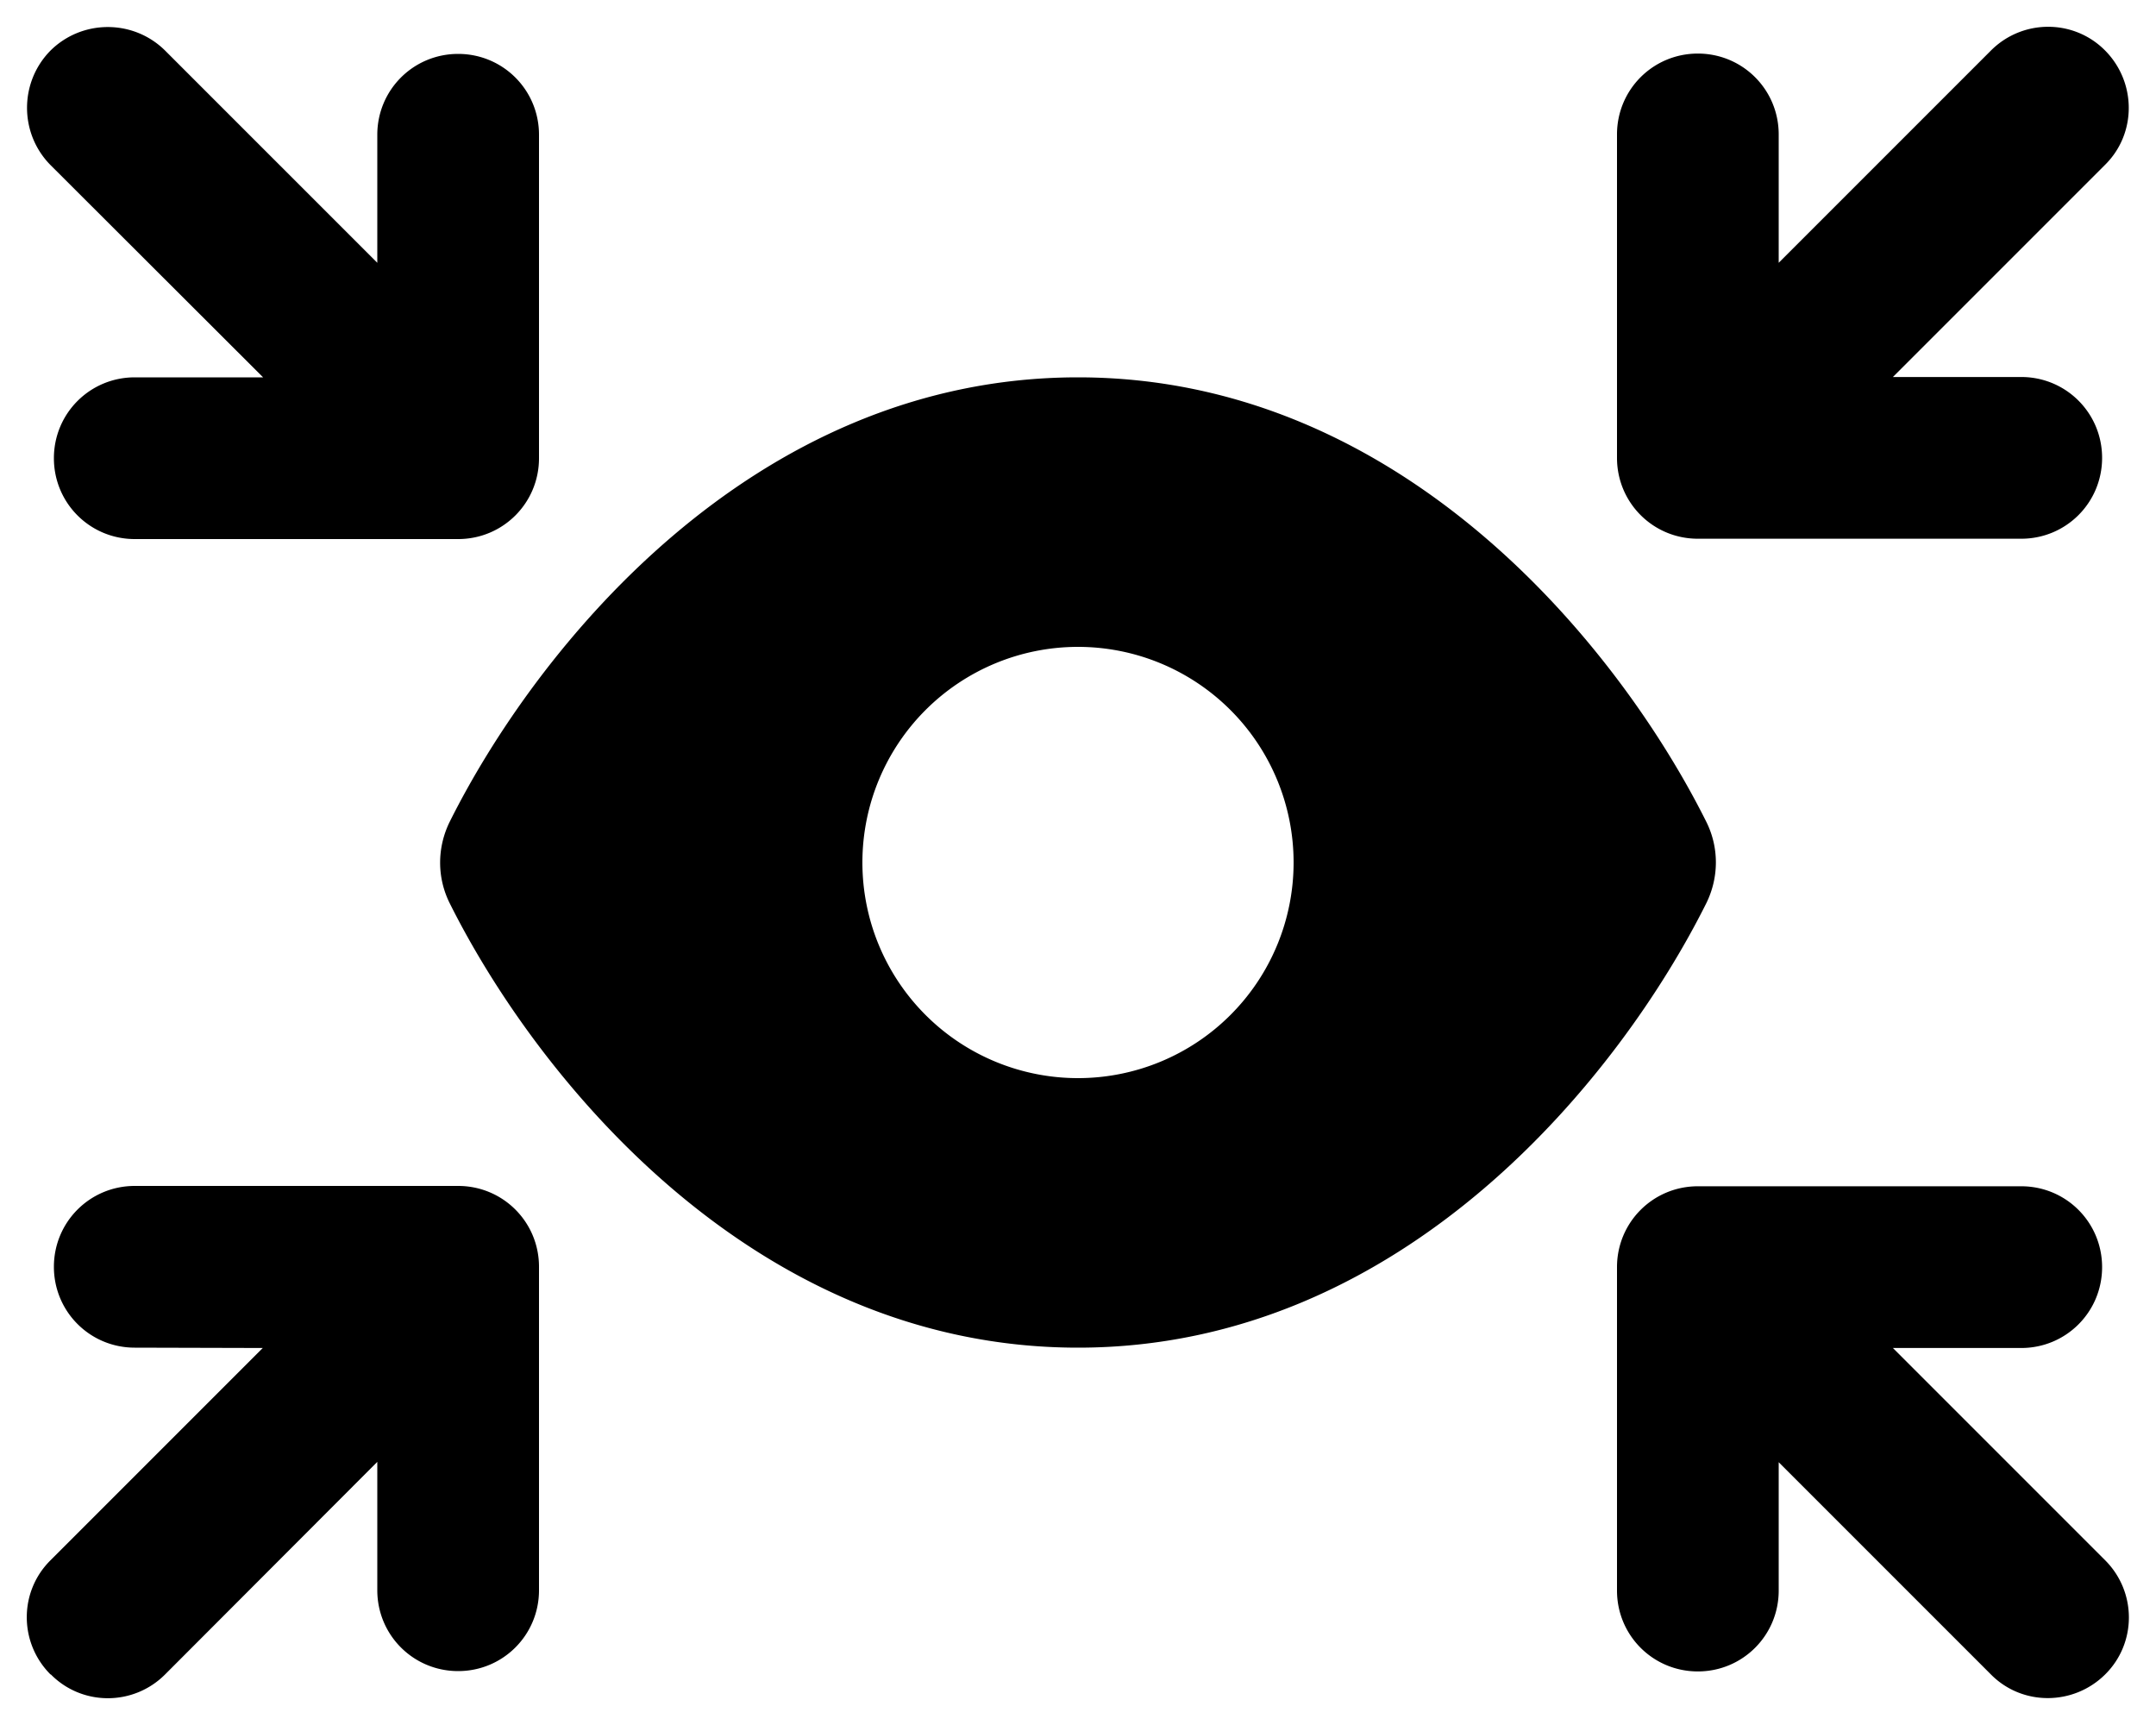 <svg xmlns="http://www.w3.org/2000/svg"
     viewBox="0 0 640 512"><!--! Font Awesome Free 6.7.2 by @fontawesome - https://fontawesome.com License - https://fontawesome.com/license/free (Icons: CC BY 4.0, Fonts: SIL OFL 1.1, Code: MIT License) Copyright 2024 Fonticons, Inc. -->
    <path d="M15 15C24.4 5.7 39.6 5.7 49 15l63 63L112 40c0-13.3 10.7-24 24-24s24 10.7 24 24l0 96c0 13.3-10.7 24-24 24l-96 0c-13.3 0-24-10.7-24-24s10.7-24 24-24l38.1 0L15 49C5.7 39.6 5.7 24.4 15 15zM133.5 243.9C158.6 193.6 222.7 112 320 112s161.4 81.6 186.5 131.9c3.8 7.6 3.8 16.5 0 24.2C481.4 318.4 417.3 400 320 400s-161.4-81.6-186.5-131.9c-3.8-7.6-3.8-16.5 0-24.2zM320 320a64 64 0 1 0 0-128 64 64 0 1 0 0 128zM591 15c9.4-9.4 24.6-9.4 33.9 0s9.4 24.6 0 33.9l-63 63 38.1 0c13.3 0 24 10.7 24 24s-10.7 24-24 24l-96 0c-13.3 0-24-10.7-24-24l0-96c0-13.3 10.7-24 24-24s24 10.7 24 24l0 38.1 63-63zM15 497c-9.4-9.4-9.4-24.6 0-33.9l63-63L40 400c-13.3 0-24-10.7-24-24s10.7-24 24-24l96 0c13.3 0 24 10.7 24 24l0 96c0 13.3-10.7 24-24 24s-24-10.7-24-24l0-38.1L49 497c-9.4 9.4-24.6 9.4-33.9 0zm576 0l-63-63 0 38.1c0 13.3-10.7 24-24 24s-24-10.7-24-24l0-96c0-13.3 10.7-24 24-24l96 0c13.3 0 24 10.7 24 24s-10.7 24-24 24l-38.1 0 63 63c9.4 9.4 9.4 24.6 0 33.9s-24.6 9.4-33.9 0z"/>
</svg>